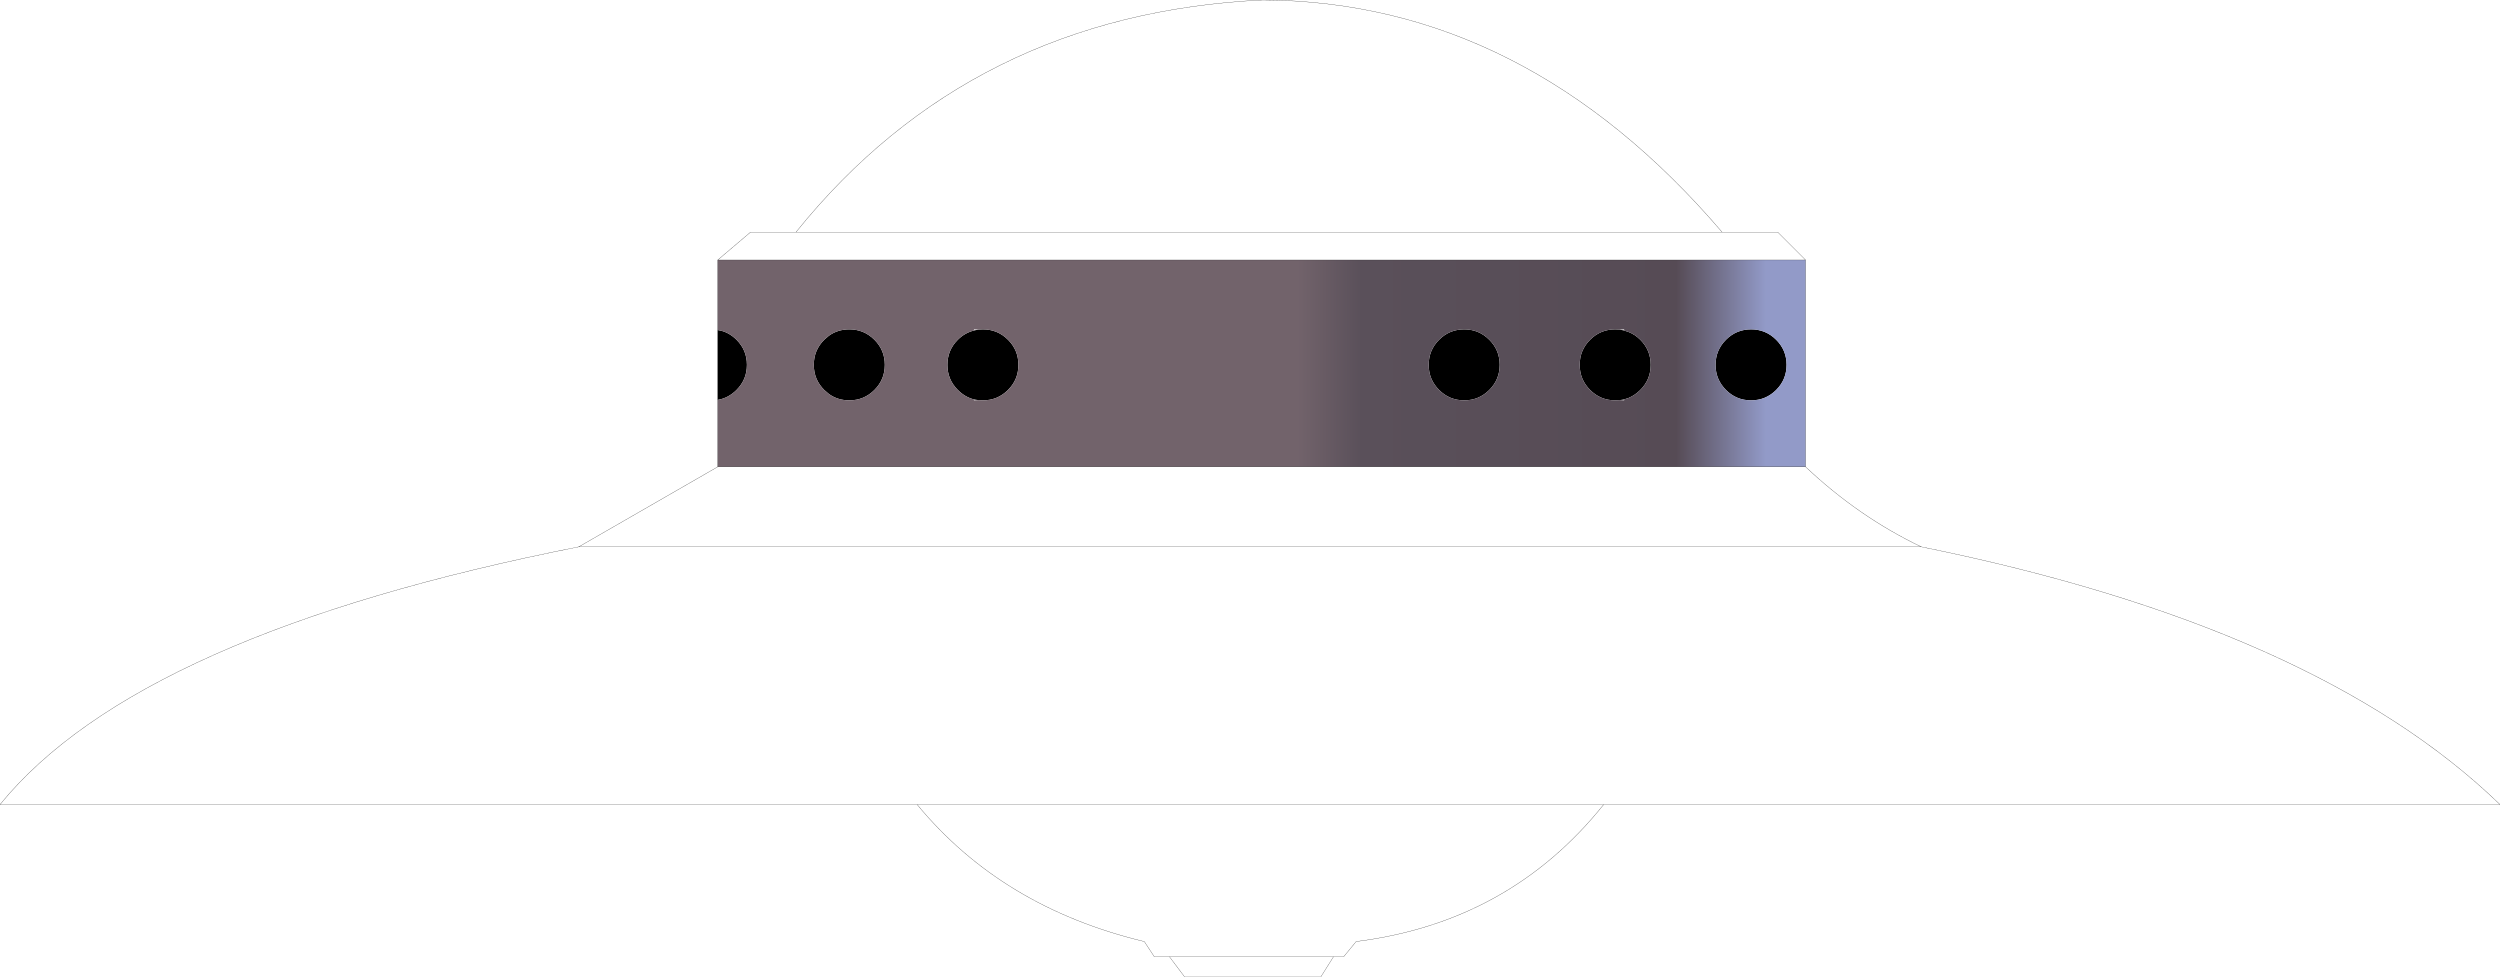 <?xml version="1.0" encoding="UTF-8" standalone="no"?>
<svg xmlns:ffdec="https://www.free-decompiler.com/flash" xmlns:xlink="http://www.w3.org/1999/xlink" ffdec:objectType="shape" height="216.05px" width="552.95px" xmlns="http://www.w3.org/2000/svg">
  <g transform="matrix(1.0, 0.0, 0.0, 1.0, 5.0, 160.95)">
    <path d="M153.75 -72.5 L153.75 -87.95 Q156.1 -87.6 157.9 -85.8 160.2 -83.5 160.2 -80.25 160.2 -77.0 157.9 -74.7 156.1 -72.9 153.75 -72.5 M210.45 -87.85 L211.4 -88.05 212.4 -88.1 Q215.65 -88.1 217.95 -85.8 220.25 -83.5 220.25 -80.25 220.25 -77.0 217.95 -74.7 215.65 -72.4 212.4 -72.4 L211.4 -72.45 210.45 -72.6 Q208.45 -73.1 206.85 -74.7 204.55 -77.0 204.55 -80.25 204.55 -83.5 206.85 -85.8 208.4 -87.35 210.45 -87.85 M188.4 -74.7 Q186.1 -72.4 182.85 -72.4 180.3 -72.4 178.35 -73.8 L177.3 -74.7 Q175.0 -77.0 175.0 -80.25 175.0 -83.5 177.3 -85.8 L178.35 -86.7 Q180.3 -88.1 182.85 -88.1 186.1 -88.1 188.4 -85.8 190.7 -83.5 190.7 -80.25 190.7 -77.0 188.4 -74.7 M311.0 -80.25 Q311.0 -83.5 313.3 -85.8 315.6 -88.1 318.85 -88.1 322.1 -88.1 324.4 -85.8 326.7 -83.5 326.7 -80.25 326.7 -77.0 324.4 -74.7 322.1 -72.4 318.85 -72.4 315.6 -72.4 313.3 -74.7 311.0 -77.0 311.0 -80.25 M390.15 -80.25 Q390.15 -77.0 387.85 -74.7 385.55 -72.4 382.3 -72.4 379.05 -72.4 376.75 -74.7 374.45 -77.0 374.45 -80.25 374.45 -83.5 376.75 -85.8 379.05 -88.1 382.3 -88.1 385.55 -88.1 387.85 -85.8 390.15 -83.5 390.15 -80.25 M354.2 -87.85 L355.25 -87.5 Q356.65 -86.95 357.8 -85.8 360.1 -83.5 360.1 -80.25 360.1 -77.0 357.8 -74.7 356.65 -73.55 355.25 -72.95 L354.2 -72.6 353.25 -72.45 352.25 -72.4 Q349.0 -72.4 346.7 -74.7 344.4 -77.0 344.4 -80.25 344.4 -83.5 346.7 -85.8 349.0 -88.1 352.25 -88.1 L353.25 -88.05 354.2 -87.85" fill="#000000" fill-rule="evenodd" stroke="none"/>
    <path d="M394.35 -103.45 L394.35 -57.7 153.75 -57.7 153.75 -72.5 Q156.1 -72.9 157.9 -74.7 160.2 -77.0 160.2 -80.25 160.2 -83.5 157.9 -85.8 156.1 -87.6 153.75 -87.95 L153.75 -103.45 394.35 -103.45 M211.4 -88.05 L210.4 -88.1 210.45 -87.85 Q208.4 -87.35 206.85 -85.8 204.55 -83.5 204.55 -80.25 204.55 -77.0 206.85 -74.7 208.45 -73.1 210.45 -72.6 L210.4 -72.4 211.4 -72.45 212.4 -72.4 Q215.65 -72.4 217.95 -74.7 220.25 -77.0 220.25 -80.25 220.25 -83.5 217.95 -85.8 215.65 -88.1 212.4 -88.1 L211.4 -88.05 M390.15 -80.25 Q390.15 -83.5 387.85 -85.8 385.55 -88.1 382.3 -88.1 379.05 -88.1 376.75 -85.8 374.45 -83.5 374.45 -80.25 374.45 -77.0 376.75 -74.7 379.05 -72.4 382.3 -72.4 385.55 -72.4 387.85 -74.7 390.15 -77.0 390.15 -80.25 M311.0 -80.25 Q311.0 -77.0 313.3 -74.7 315.6 -72.4 318.85 -72.4 322.1 -72.4 324.4 -74.7 326.7 -77.0 326.7 -80.25 326.7 -83.5 324.4 -85.8 322.1 -88.1 318.85 -88.1 315.6 -88.1 313.3 -85.8 311.0 -83.5 311.0 -80.25 M188.4 -74.7 Q190.7 -77.0 190.7 -80.25 190.7 -83.5 188.4 -85.8 186.1 -88.1 182.85 -88.1 180.3 -88.1 178.35 -86.7 L177.3 -85.8 Q175.0 -83.5 175.0 -80.25 175.0 -77.0 177.3 -74.7 L178.35 -73.8 Q180.3 -72.4 182.85 -72.4 186.1 -72.4 188.4 -74.7 M354.2 -87.85 L354.25 -88.1 353.25 -88.05 352.25 -88.1 Q349.0 -88.1 346.7 -85.8 344.4 -83.5 344.4 -80.25 344.4 -77.0 346.7 -74.7 349.0 -72.4 352.25 -72.4 L353.25 -72.45 354.25 -72.4 354.2 -72.6 355.25 -72.95 Q356.65 -73.55 357.8 -74.7 360.1 -77.0 360.1 -80.25 360.1 -83.5 357.8 -85.8 356.65 -86.95 355.25 -87.5 L354.2 -87.85" fill="url(#gradient0)" fill-rule="evenodd" stroke="none"/>
    <path d="M153.75 -103.45 L161.0 -109.6 171.05 -109.6 Q209.9 -157.85 274.3 -160.95 332.25 -160.65 375.9 -109.6 L388.2 -109.6 394.35 -103.45 394.35 -57.7 Q406.05 -46.65 419.95 -40.0 507.35 -22.3 547.95 17.0 L349.7 17.0 Q328.85 43.05 294.95 47.3 L292.2 50.65 289.95 50.65 287.15 55.1 257.0 55.1 253.65 50.65 250.3 50.65 248.1 47.3 Q216.6 39.75 197.85 17.0 L-5.0 17.0 Q25.7 -20.75 123.0 -40.0 L153.75 -57.7 153.75 -72.5 153.75 -87.95 153.75 -103.45 394.35 -103.45 M153.75 -57.7 L394.35 -57.7 M419.95 -40.0 L123.0 -40.0 M171.05 -109.6 L375.9 -109.6 M253.65 50.65 L289.95 50.65 M197.85 17.0 L349.7 17.0" fill="none" stroke="#000000" stroke-linecap="round" stroke-linejoin="round" stroke-width="0.05"/>
  </g>
  <defs>
    <linearGradient gradientTransform="matrix(0.129, 0.0, 0.0, 0.028, 313.95, -77.9)" gradientUnits="userSpaceOnUse" id="gradient0" spreadMethod="pad" x1="-819.2" x2="819.2">
      <stop offset="0.349" stop-color="#72636b"/>
      <stop offset="0.416" stop-color="#5a505a"/>
      <stop offset="0.745" stop-color="#564b55"/>
      <stop offset="0.839" stop-color="#929ac8"/>
    </linearGradient>
  </defs>
</svg>
